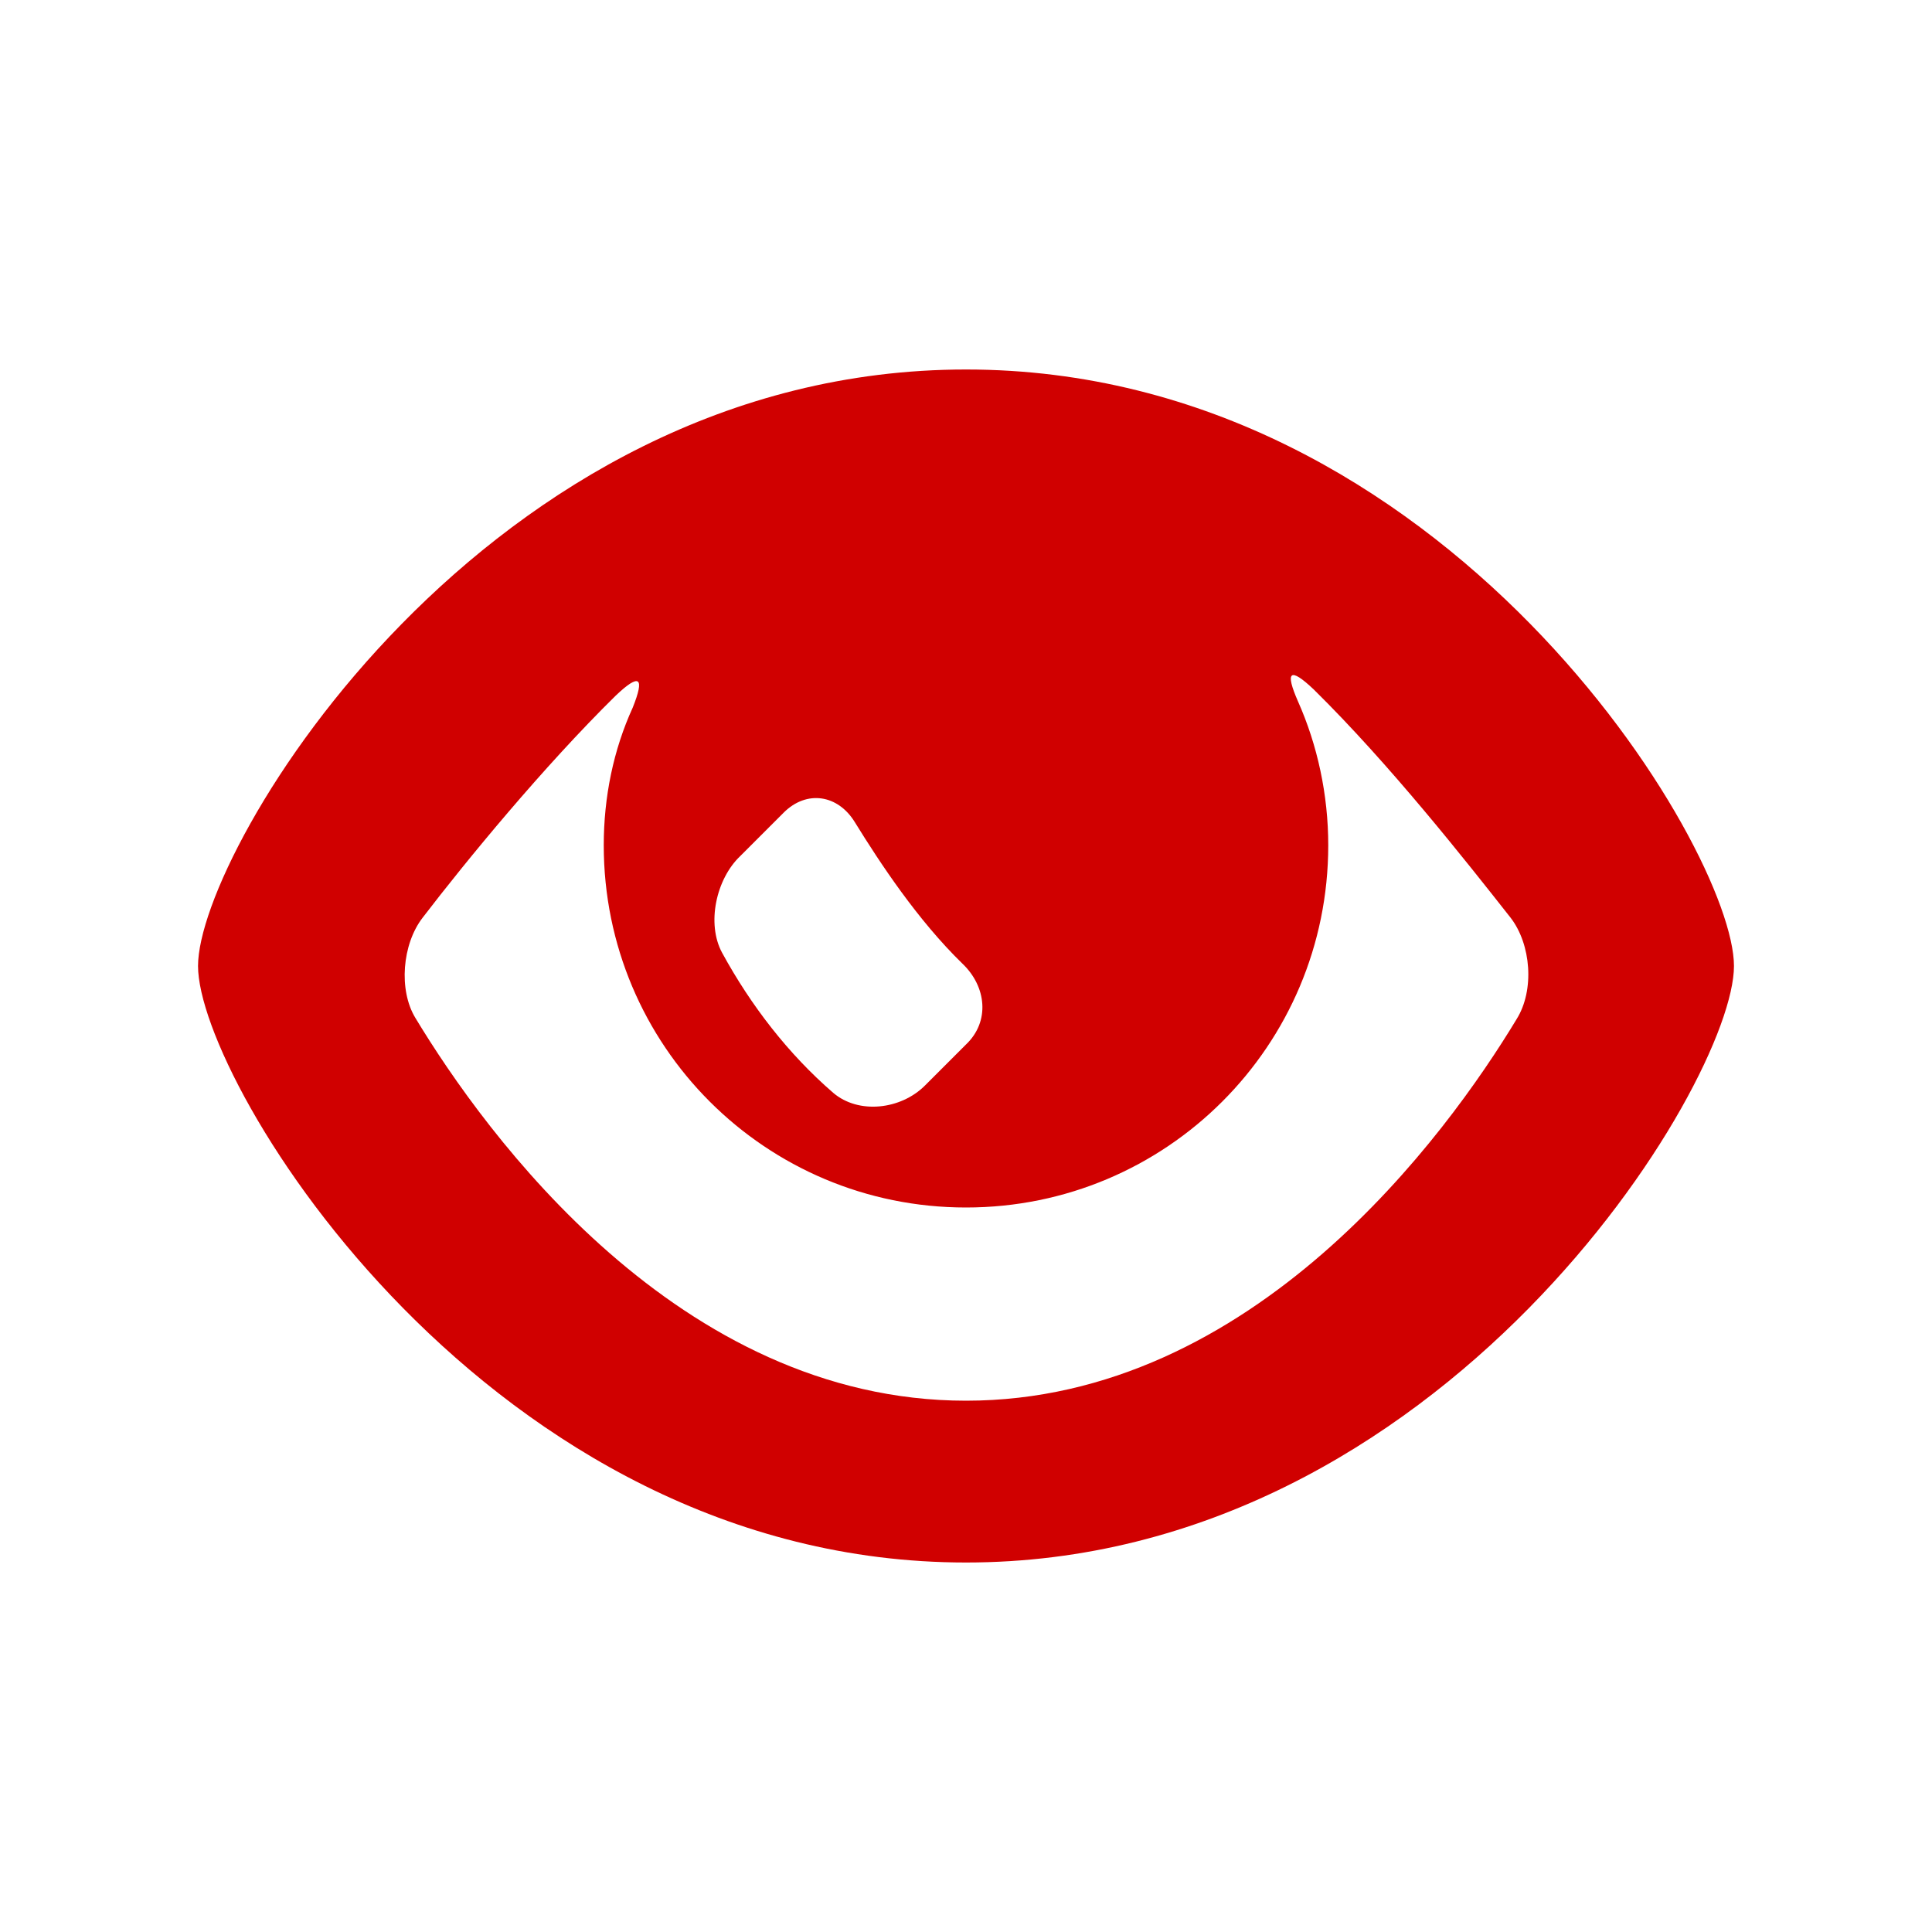 <svg xmlns="http://www.w3.org/2000/svg" viewBox="0 0 16 16" width="16" height="16">
<cis-name>eye-open</cis-name>
<cis-semantic>danger</cis-semantic>
<path fill="#D00000" d="M8,3.06C4.02,3.06,1.64,7.03,1.64,8S4.05,12.94,8,12.94S14.36,8.97,14.36,8S11.98,3.06,8,3.06z M7.08,6.81
	C7.29,7.15,7.6,7.62,7.97,7.98c0.2,0.19,0.23,0.48,0.03,0.67L7.66,8.99c-0.2,0.2-0.55,0.24-0.76,0.06C6.53,8.73,6.22,8.33,5.98,7.89
	C5.85,7.65,5.93,7.28,6.13,7.09l0.36-0.36C6.68,6.54,6.94,6.58,7.08,6.81z M3.44,8.43C3.3,8.2,3.33,7.82,3.5,7.6
	c0.36-0.47,1-1.25,1.6-1.84c0.2-0.19,0.24-0.15,0.14,0.1C5.08,6.21,5,6.6,5,7c0,1.66,1.34,3,3,3c1.66,0,3-1.34,3-3
	c0-0.42-0.09-0.83-0.25-1.19c-0.11-0.25-0.07-0.29,0.13-0.1c0.63,0.62,1.26,1.42,1.63,1.89c0.17,0.22,0.2,0.6,0.05,0.84
	C11.98,9.4,10.38,11.6,8,11.6S4.02,9.39,3.44,8.43z"/>
</svg>
